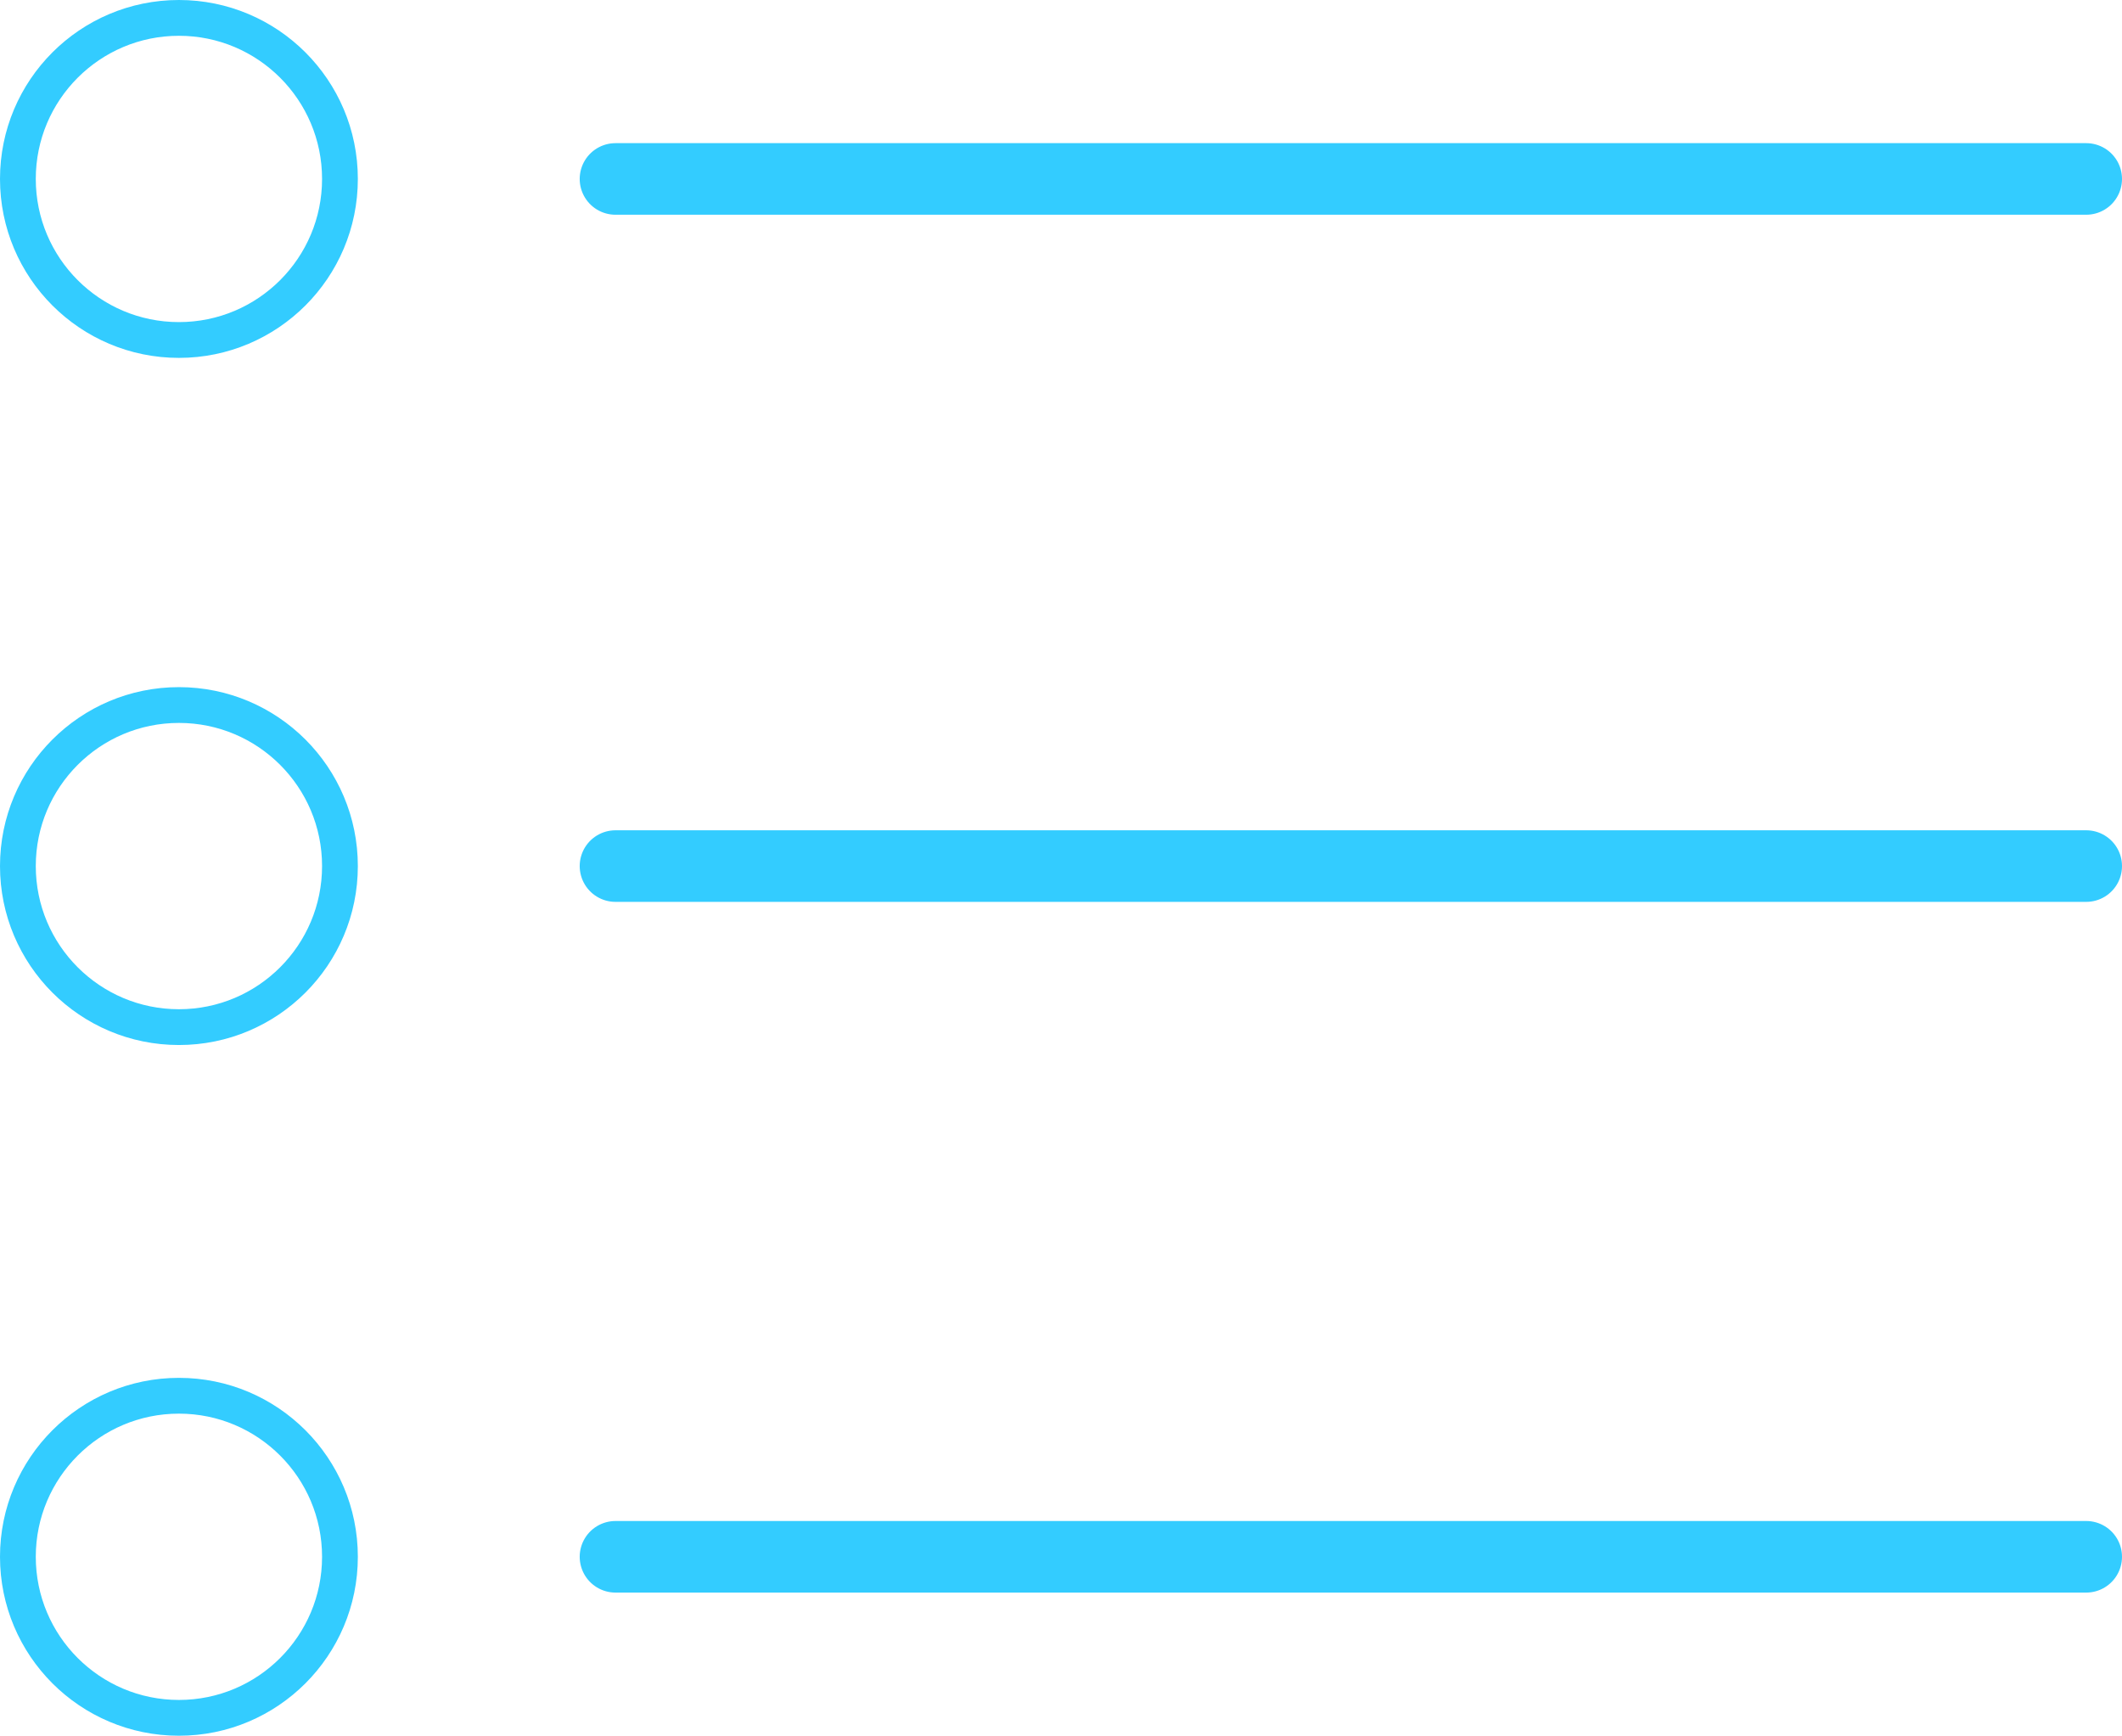 <!-- Generator: Adobe Illustrator 22.1.0, SVG Export Plug-In  -->
<svg version="1.1"
	 xmlns="http://www.w3.org/2000/svg" xmlns:xlink="http://www.w3.org/1999/xlink" xmlns:a="http://ns.adobe.com/AdobeSVGViewerExtensions/3.0/"
	 x="0px" y="0px" width="59.3px" height="48.5px" viewBox="0 0 59.3 48.5" style="enable-background:new 0 0 59.3 48.5;"
	 xml:space="preserve">
<style type="text/css">
	.st0{fill:none;stroke:#33CCFF;stroke-miterlimit:10;}
	.st1{fill:none;stroke:#33CCFF;stroke-width:2;stroke-linecap:round;stroke-miterlimit:10;}
</style>
<defs>
</defs>
<circle class="st0" cx="5" cy="5" r="4.5"/>
<circle class="st0" cx="5" cy="24.2" r="4.5"/>
<circle class="st0" cx="5" cy="43.5" r="4.5"/>
<line class="st1" x1="17.2" y1="5" x2="58.3" y2="5"/>
<line class="st1" x1="17.2" y1="43.5" x2="58.3" y2="43.5"/>
<line class="st1" x1="17.2" y1="24.2" x2="58.3" y2="24.2"/>
</svg>
